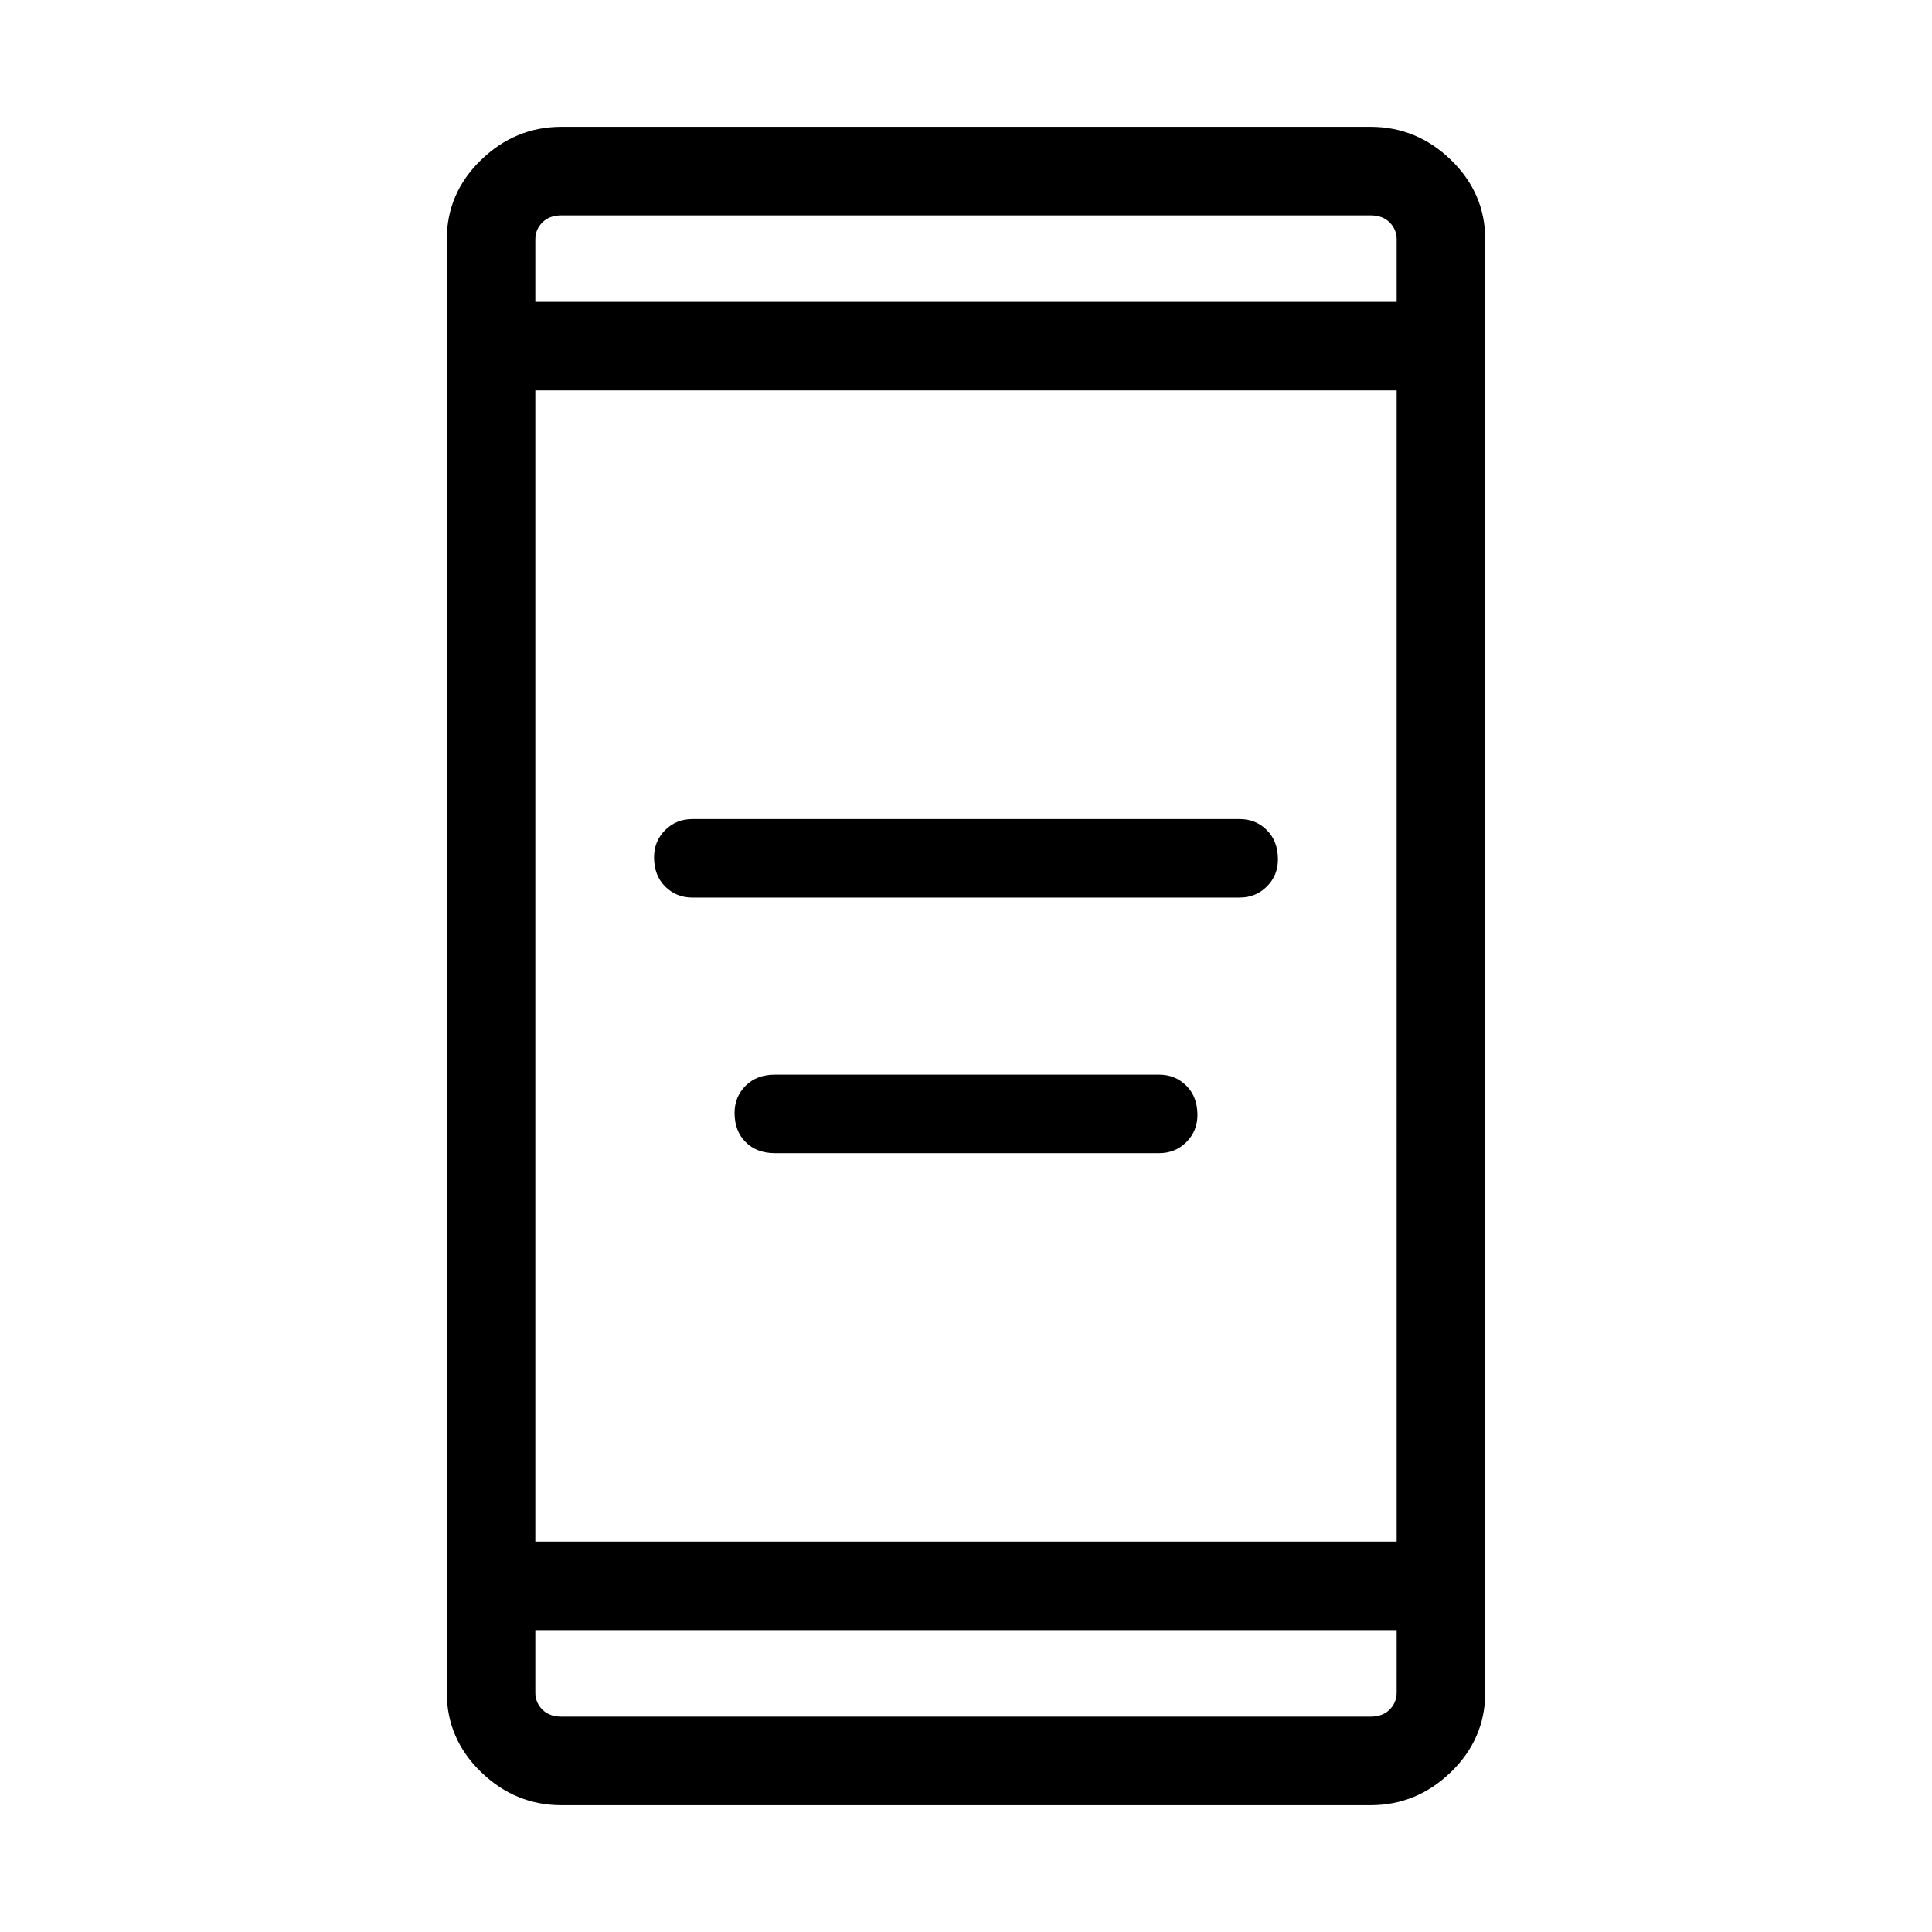 <svg xmlns="http://www.w3.org/2000/svg" height="48" width="48"><path d="M17.2 22.3q-.4 0-.675-.275t-.275-.725q0-.4.275-.675t.675-.275h13.6q.4 0 .675.275t.275.725q0 .4-.275.675t-.675.275Zm2.05 6.35q-.45 0-.725-.275-.275-.275-.275-.725 0-.4.275-.675t.725-.275h9.55q.4 0 .675.275t.275.725q0 .4-.275.675t-.675.275Zm-5.3 16.2q-1.15 0-2-.825-.85-.825-.85-1.975V5.95q0-1.15.85-1.975.85-.825 2-.825h20.1q1.15 0 2 .825.85.825.85 1.975v36.1q0 1.15-.85 1.975-.85.825-2 .825Zm-.65-6.55h21.4V9.7H13.3Zm0 2.2v1.55q0 .25.175.425t.475.175h20.1q.3 0 .475-.175t.175-.425V40.5Zm0-33h21.4V5.95q0-.25-.175-.425t-.475-.175h-20.1q-.3 0-.475.175t-.175.425Zm0-2.15V7.5 5.35Zm0 37.3V40.5v2.15Z"/></svg>